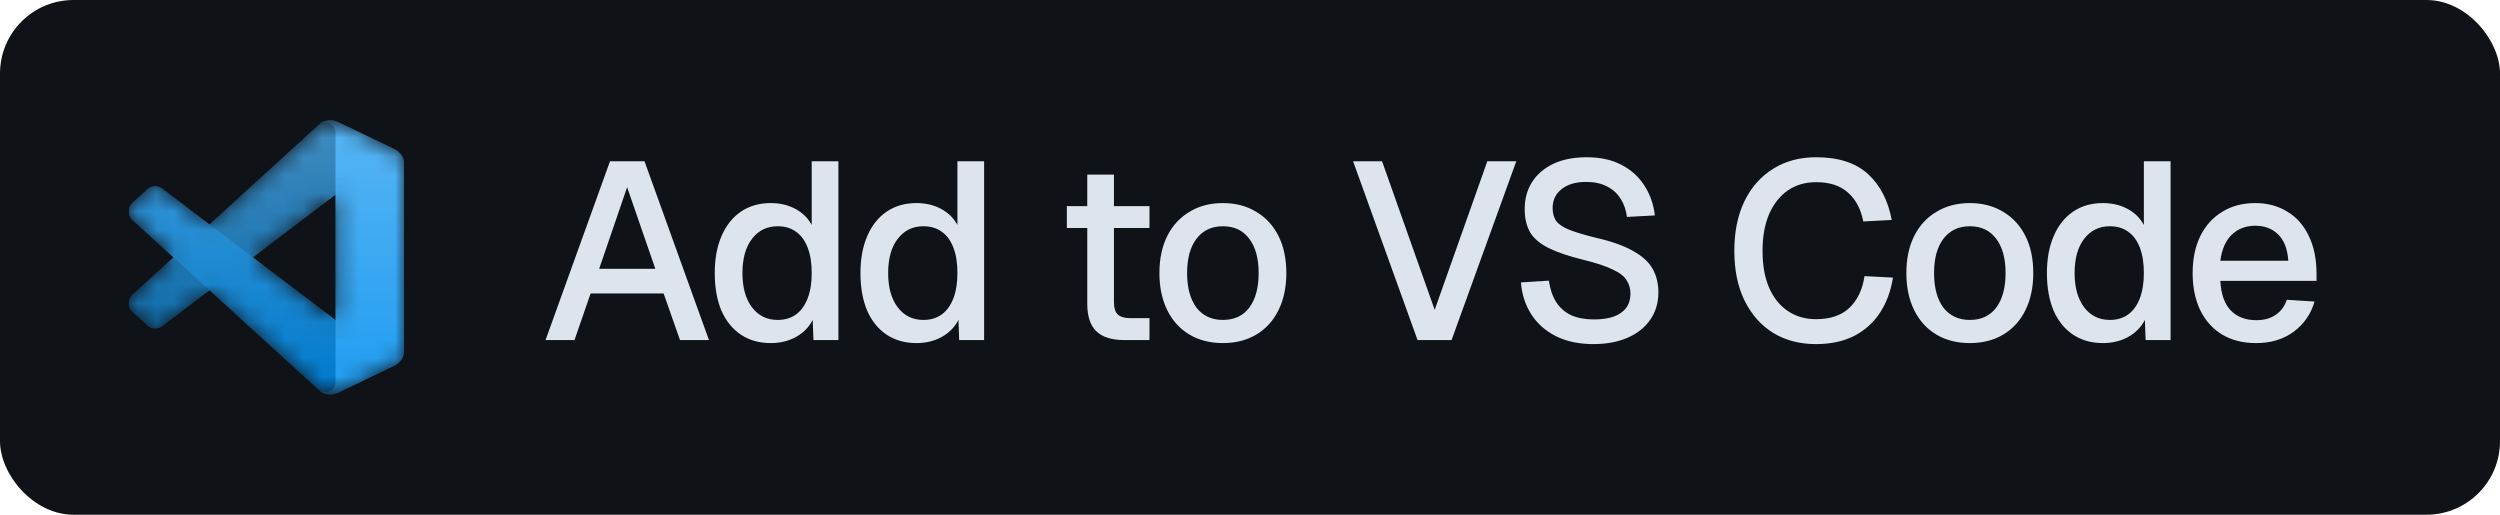 <svg width="136" height="28" viewBox="0 0 136 28" fill="none" xmlns="http://www.w3.org/2000/svg">
<rect width="136" height="28" rx="4" fill="#0F1217"/>
<g clip-path="url(#clip0_10131_13808)">
<mask id="mask0_10131_13808" style="mask-type:alpha" maskUnits="userSpaceOnUse" x="7" y="6" width="15" height="16">
<path fill-rule="evenodd" clip-rule="evenodd" d="M17.637 21.398C17.873 21.49 18.142 21.484 18.381 21.369L21.469 19.883C21.794 19.727 22 19.398 22 19.038V8.962C22 8.602 21.794 8.273 21.469 8.117L18.381 6.631C18.068 6.48 17.702 6.517 17.427 6.717C17.388 6.746 17.35 6.777 17.315 6.813L11.403 12.206L8.828 10.251C8.588 10.069 8.253 10.084 8.03 10.287L7.204 11.038C6.932 11.286 6.932 11.714 7.204 11.963L9.437 14L7.204 16.038C6.932 16.286 6.932 16.714 7.204 16.962L8.03 17.713C8.253 17.916 8.588 17.931 8.828 17.749L11.403 15.794L17.315 21.188C17.409 21.281 17.519 21.352 17.637 21.398ZM18.252 10.595L13.766 14L18.252 17.405V10.595Z" fill="white"/>
</mask>
<g mask="url(#mask0_10131_13808)">
<path d="M21.469 8.119L18.379 6.631C18.021 6.459 17.593 6.532 17.312 6.812L7.195 16.038C6.923 16.286 6.923 16.714 7.195 16.962L8.022 17.713C8.245 17.916 8.58 17.93 8.82 17.749L21.004 8.505C21.413 8.195 22 8.487 22 9V8.964C22 8.604 21.794 8.276 21.469 8.119Z" fill="#0065A9"/>
<g filter="url(#filter0_d_10131_13808)">
<path d="M21.469 19.881L18.379 21.369C18.021 21.541 17.593 21.468 17.312 21.188L7.195 11.963C6.923 11.714 6.923 11.286 7.195 11.038L8.022 10.287C8.245 10.084 8.58 10.069 8.82 10.251L21.004 19.494C21.413 19.805 22 19.513 22 19V19.036C22 19.396 21.794 19.724 21.469 19.881Z" fill="#007ACC"/>
</g>
<g filter="url(#filter1_d_10131_13808)">
<path d="M18.379 21.369C18.021 21.541 17.593 21.468 17.312 21.188C17.659 21.533 18.25 21.288 18.25 20.799V7.201C18.25 6.712 17.659 6.467 17.312 6.812C17.593 6.532 18.021 6.459 18.379 6.631L21.469 8.117C21.794 8.273 22 8.602 22 8.962V19.038C22 19.398 21.794 19.727 21.469 19.883L18.379 21.369Z" fill="#1F9CF0"/>
</g>
<g style="mix-blend-mode:overlay" opacity="0.25">
<path fill-rule="evenodd" clip-rule="evenodd" d="M17.628 21.398C17.864 21.49 18.133 21.484 18.372 21.369L21.46 19.883C21.785 19.727 21.991 19.398 21.991 19.038V8.962C21.991 8.602 21.785 8.273 21.46 8.117L18.372 6.631C18.059 6.481 17.693 6.517 17.418 6.717C17.379 6.746 17.341 6.777 17.306 6.813L11.394 12.206L8.819 10.252C8.579 10.069 8.244 10.084 8.021 10.287L7.195 11.038C6.923 11.286 6.923 11.714 7.195 11.963L9.428 14L7.195 16.038C6.923 16.286 6.923 16.714 7.195 16.962L8.021 17.713C8.244 17.916 8.579 17.931 8.819 17.749L11.394 15.794L17.306 21.188C17.4 21.281 17.51 21.352 17.628 21.398ZM18.243 10.595L13.757 14L18.243 17.405V10.595Z" fill="url(#paint0_linear_10131_13808)"/>
</g>
</g>
</g>
<path d="M29.677 18.5L33.184 8.773H35.061L38.568 18.5H36.992L36.102 15.966H32.129L31.252 18.5H29.677ZM32.595 14.623H35.65L34.115 10.184L32.595 14.623ZM41.923 18.664C41.302 18.664 40.759 18.509 40.293 18.199C39.837 17.888 39.485 17.45 39.238 16.883C39.001 16.308 38.882 15.632 38.882 14.856C38.882 14.079 39.005 13.408 39.252 12.842C39.499 12.267 39.85 11.823 40.307 11.513C40.764 11.203 41.302 11.047 41.923 11.047C42.426 11.047 42.873 11.152 43.266 11.362C43.659 11.572 43.956 11.865 44.157 12.239V8.773H45.609V18.5H44.252L44.211 17.404C44.01 17.797 43.705 18.107 43.294 18.336C42.892 18.555 42.435 18.664 41.923 18.664ZM42.307 17.404C42.7 17.404 43.033 17.303 43.307 17.103C43.581 16.902 43.791 16.609 43.937 16.226C44.084 15.842 44.157 15.386 44.157 14.856C44.157 14.308 44.084 13.847 43.937 13.472C43.791 13.088 43.581 12.801 43.307 12.609C43.033 12.408 42.7 12.308 42.307 12.308C41.722 12.308 41.257 12.536 40.91 12.993C40.563 13.44 40.389 14.061 40.389 14.856C40.389 15.641 40.563 16.262 40.91 16.719C41.257 17.176 41.722 17.404 42.307 17.404ZM49.851 18.664C49.23 18.664 48.686 18.509 48.22 18.199C47.764 17.888 47.412 17.45 47.166 16.883C46.928 16.308 46.809 15.632 46.809 14.856C46.809 14.079 46.933 13.408 47.179 12.842C47.426 12.267 47.778 11.823 48.234 11.513C48.691 11.203 49.23 11.047 49.851 11.047C50.353 11.047 50.801 11.152 51.193 11.362C51.586 11.572 51.883 11.865 52.084 12.239V8.773H53.536V18.5H52.18L52.139 17.404C51.938 17.797 51.632 18.107 51.221 18.336C50.819 18.555 50.362 18.664 49.851 18.664ZM50.234 17.404C50.627 17.404 50.96 17.303 51.234 17.103C51.508 16.902 51.718 16.609 51.865 16.226C52.011 15.842 52.084 15.386 52.084 14.856C52.084 14.308 52.011 13.847 51.865 13.472C51.718 13.088 51.508 12.801 51.234 12.609C50.96 12.408 50.627 12.308 50.234 12.308C49.65 12.308 49.184 12.536 48.837 12.993C48.49 13.44 48.316 14.061 48.316 14.856C48.316 15.641 48.49 16.262 48.837 16.719C49.184 17.176 49.65 17.404 50.234 17.404ZM61.175 18.5C60.48 18.5 59.969 18.34 59.64 18.02C59.311 17.701 59.147 17.203 59.147 16.527V9.499H60.599V16.418C60.599 16.756 60.672 16.988 60.818 17.116C60.965 17.244 61.188 17.308 61.49 17.308H62.531V18.5H61.175ZM58.037 12.403V11.212H62.531V12.403H58.037ZM66.525 18.664C65.831 18.664 65.223 18.509 64.703 18.199C64.182 17.888 63.78 17.445 63.497 16.87C63.214 16.294 63.072 15.623 63.072 14.856C63.072 14.079 63.214 13.408 63.497 12.842C63.78 12.276 64.182 11.837 64.703 11.527C65.223 11.207 65.831 11.047 66.525 11.047C67.219 11.047 67.826 11.207 68.347 11.527C68.867 11.837 69.269 12.276 69.552 12.842C69.835 13.408 69.977 14.079 69.977 14.856C69.977 15.623 69.835 16.294 69.552 16.87C69.269 17.445 68.867 17.888 68.347 18.199C67.826 18.509 67.219 18.664 66.525 18.664ZM66.525 17.404C67.146 17.404 67.625 17.18 67.963 16.733C68.301 16.276 68.47 15.65 68.47 14.856C68.47 14.061 68.301 13.44 67.963 12.993C67.625 12.536 67.146 12.308 66.525 12.308C65.913 12.308 65.433 12.536 65.086 12.993C64.748 13.44 64.579 14.061 64.579 14.856C64.579 15.65 64.748 16.276 65.086 16.733C65.433 17.18 65.913 17.404 66.525 17.404ZM77.115 18.5L73.608 8.773H75.184L78.047 16.856L80.91 8.773H82.486L78.965 18.5H77.115ZM86.683 18.719C85.906 18.719 85.231 18.578 84.655 18.294C84.089 18.011 83.641 17.619 83.312 17.116C82.984 16.614 82.792 16.029 82.737 15.363L84.258 15.267C84.322 15.723 84.454 16.112 84.655 16.431C84.856 16.742 85.126 16.979 85.463 17.144C85.811 17.299 86.226 17.377 86.71 17.377C87.13 17.377 87.487 17.326 87.779 17.226C88.08 17.116 88.308 16.956 88.464 16.746C88.619 16.536 88.697 16.281 88.697 15.979C88.697 15.705 88.628 15.463 88.491 15.253C88.363 15.034 88.112 14.838 87.738 14.664C87.372 14.481 86.833 14.303 86.121 14.13C85.345 13.938 84.724 13.728 84.258 13.499C83.792 13.271 83.454 12.988 83.244 12.65C83.043 12.303 82.943 11.878 82.943 11.376C82.943 10.819 83.075 10.33 83.34 9.91C83.614 9.481 84.002 9.147 84.504 8.91C85.007 8.673 85.61 8.554 86.313 8.554C87.053 8.554 87.683 8.691 88.203 8.965C88.733 9.239 89.149 9.613 89.45 10.088C89.761 10.563 89.953 11.107 90.025 11.719L88.505 11.801C88.459 11.426 88.345 11.097 88.162 10.814C87.98 10.522 87.733 10.298 87.422 10.143C87.112 9.979 86.733 9.896 86.285 9.896C85.719 9.896 85.272 10.029 84.943 10.294C84.623 10.549 84.463 10.892 84.463 11.321C84.463 11.595 84.527 11.828 84.655 12.02C84.792 12.203 85.03 12.362 85.368 12.499C85.715 12.636 86.203 12.783 86.833 12.938C87.674 13.13 88.34 13.367 88.834 13.65C89.336 13.924 89.692 14.248 89.902 14.623C90.112 14.997 90.217 15.422 90.217 15.897C90.217 16.472 90.067 16.975 89.765 17.404C89.473 17.824 89.062 18.148 88.532 18.377C88.002 18.605 87.386 18.719 86.683 18.719ZM98.786 18.719C97.909 18.719 97.138 18.518 96.471 18.116C95.804 17.705 95.284 17.121 94.909 16.363C94.535 15.605 94.347 14.7 94.347 13.65C94.347 12.609 94.53 11.709 94.895 10.951C95.27 10.184 95.79 9.595 96.457 9.184C97.124 8.764 97.905 8.554 98.8 8.554C100.005 8.554 100.942 8.855 101.608 9.458C102.275 10.061 102.709 10.896 102.91 11.965L101.362 12.047C101.234 11.381 100.96 10.86 100.54 10.486C100.12 10.102 99.54 9.91 98.8 9.91C98.206 9.91 97.69 10.061 97.252 10.362C96.823 10.664 96.485 11.093 96.238 11.65C96.001 12.207 95.882 12.874 95.882 13.65C95.882 14.427 96.001 15.093 96.238 15.65C96.485 16.207 96.827 16.632 97.266 16.924C97.704 17.217 98.211 17.363 98.786 17.363C99.572 17.363 100.179 17.157 100.608 16.746C101.047 16.326 101.321 15.751 101.43 15.02L102.978 15.102C102.86 15.842 102.622 16.482 102.266 17.02C101.91 17.559 101.439 17.979 100.855 18.281C100.27 18.573 99.581 18.719 98.786 18.719ZM107.158 18.664C106.464 18.664 105.856 18.509 105.336 18.199C104.815 17.888 104.413 17.445 104.13 16.87C103.847 16.294 103.706 15.623 103.706 14.856C103.706 14.079 103.847 13.408 104.13 12.842C104.413 12.276 104.815 11.837 105.336 11.527C105.856 11.207 106.464 11.047 107.158 11.047C107.852 11.047 108.459 11.207 108.98 11.527C109.501 11.837 109.902 12.276 110.186 12.842C110.469 13.408 110.61 14.079 110.61 14.856C110.61 15.623 110.469 16.294 110.186 16.87C109.902 17.445 109.501 17.888 108.98 18.199C108.459 18.509 107.852 18.664 107.158 18.664ZM107.158 17.404C107.779 17.404 108.258 17.18 108.596 16.733C108.934 16.276 109.103 15.65 109.103 14.856C109.103 14.061 108.934 13.44 108.596 12.993C108.258 12.536 107.779 12.308 107.158 12.308C106.546 12.308 106.066 12.536 105.719 12.993C105.381 13.44 105.213 14.061 105.213 14.856C105.213 15.65 105.381 16.276 105.719 16.733C106.066 17.18 106.546 17.404 107.158 17.404ZM114.393 18.664C113.772 18.664 113.229 18.509 112.763 18.199C112.306 17.888 111.955 17.45 111.708 16.883C111.471 16.308 111.352 15.632 111.352 14.856C111.352 14.079 111.475 13.408 111.722 12.842C111.968 12.267 112.32 11.823 112.777 11.513C113.233 11.203 113.772 11.047 114.393 11.047C114.896 11.047 115.343 11.152 115.736 11.362C116.129 11.572 116.425 11.865 116.626 12.239V8.773H118.079V18.5H116.722L116.681 17.404C116.48 17.797 116.174 18.107 115.763 18.336C115.361 18.555 114.905 18.664 114.393 18.664ZM114.777 17.404C115.17 17.404 115.503 17.303 115.777 17.103C116.051 16.902 116.261 16.609 116.407 16.226C116.553 15.842 116.626 15.386 116.626 14.856C116.626 14.308 116.553 13.847 116.407 13.472C116.261 13.088 116.051 12.801 115.777 12.609C115.503 12.408 115.17 12.308 114.777 12.308C114.192 12.308 113.727 12.536 113.379 12.993C113.032 13.44 112.859 14.061 112.859 14.856C112.859 15.641 113.032 16.262 113.379 16.719C113.727 17.176 114.192 17.404 114.777 17.404ZM122.732 18.664C122.019 18.664 121.403 18.509 120.882 18.199C120.371 17.888 119.973 17.445 119.69 16.87C119.416 16.294 119.279 15.623 119.279 14.856C119.279 14.089 119.416 13.422 119.69 12.856C119.973 12.28 120.371 11.837 120.882 11.527C121.393 11.207 121.996 11.047 122.69 11.047C123.348 11.047 123.928 11.203 124.43 11.513C124.933 11.814 125.321 12.253 125.595 12.828C125.878 13.404 126.02 14.098 126.02 14.911V15.28H120.786C120.823 15.993 121.01 16.527 121.348 16.883C121.695 17.24 122.161 17.418 122.745 17.418C123.174 17.418 123.531 17.317 123.814 17.116C124.097 16.915 124.293 16.646 124.403 16.308L125.91 16.404C125.718 17.08 125.339 17.628 124.773 18.048C124.216 18.459 123.535 18.664 122.732 18.664ZM120.786 14.184H124.485C124.439 13.536 124.252 13.056 123.923 12.746C123.604 12.435 123.193 12.28 122.69 12.28C122.17 12.28 121.741 12.445 121.403 12.773C121.074 13.093 120.868 13.563 120.786 14.184Z" fill="#DDE4EE"/>
<defs>
<filter id="filter0_d_10131_13808" x="5.741" y="8.874" width="17.509" height="13.837" filterUnits="userSpaceOnUse" color-interpolation-filters="sRGB">
<feFlood flood-opacity="0" result="BackgroundImageFix"/>
<feColorMatrix in="SourceAlpha" type="matrix" values="0 0 0 0 0 0 0 0 0 0 0 0 0 0 0 0 0 0 127 0" result="hardAlpha"/>
<feOffset/>
<feGaussianBlur stdDeviation="0.625"/>
<feColorMatrix type="matrix" values="0 0 0 0 0 0 0 0 0 0 0 0 0 0 0 0 0 0 0.25 0"/>
<feBlend mode="overlay" in2="BackgroundImageFix" result="effect1_dropShadow_10131_13808"/>
<feBlend mode="normal" in="SourceGraphic" in2="effect1_dropShadow_10131_13808" result="shape"/>
</filter>
<filter id="filter1_d_10131_13808" x="16.062" y="5.289" width="7.188" height="17.423" filterUnits="userSpaceOnUse" color-interpolation-filters="sRGB">
<feFlood flood-opacity="0" result="BackgroundImageFix"/>
<feColorMatrix in="SourceAlpha" type="matrix" values="0 0 0 0 0 0 0 0 0 0 0 0 0 0 0 0 0 0 127 0" result="hardAlpha"/>
<feOffset/>
<feGaussianBlur stdDeviation="0.625"/>
<feColorMatrix type="matrix" values="0 0 0 0 0 0 0 0 0 0 0 0 0 0 0 0 0 0 0.25 0"/>
<feBlend mode="overlay" in2="BackgroundImageFix" result="effect1_dropShadow_10131_13808"/>
<feBlend mode="normal" in="SourceGraphic" in2="effect1_dropShadow_10131_13808" result="shape"/>
</filter>
<linearGradient id="paint0_linear_10131_13808" x1="14.491" y1="6.539" x2="14.491" y2="21.461" gradientUnits="userSpaceOnUse">
<stop stop-color="white"/>
<stop offset="1" stop-color="white" stop-opacity="0"/>
</linearGradient>
<clipPath id="clip0_10131_13808">
<rect width="15" height="15" fill="white" transform="translate(7 6.5)"/>
</clipPath>
</defs>
</svg>
